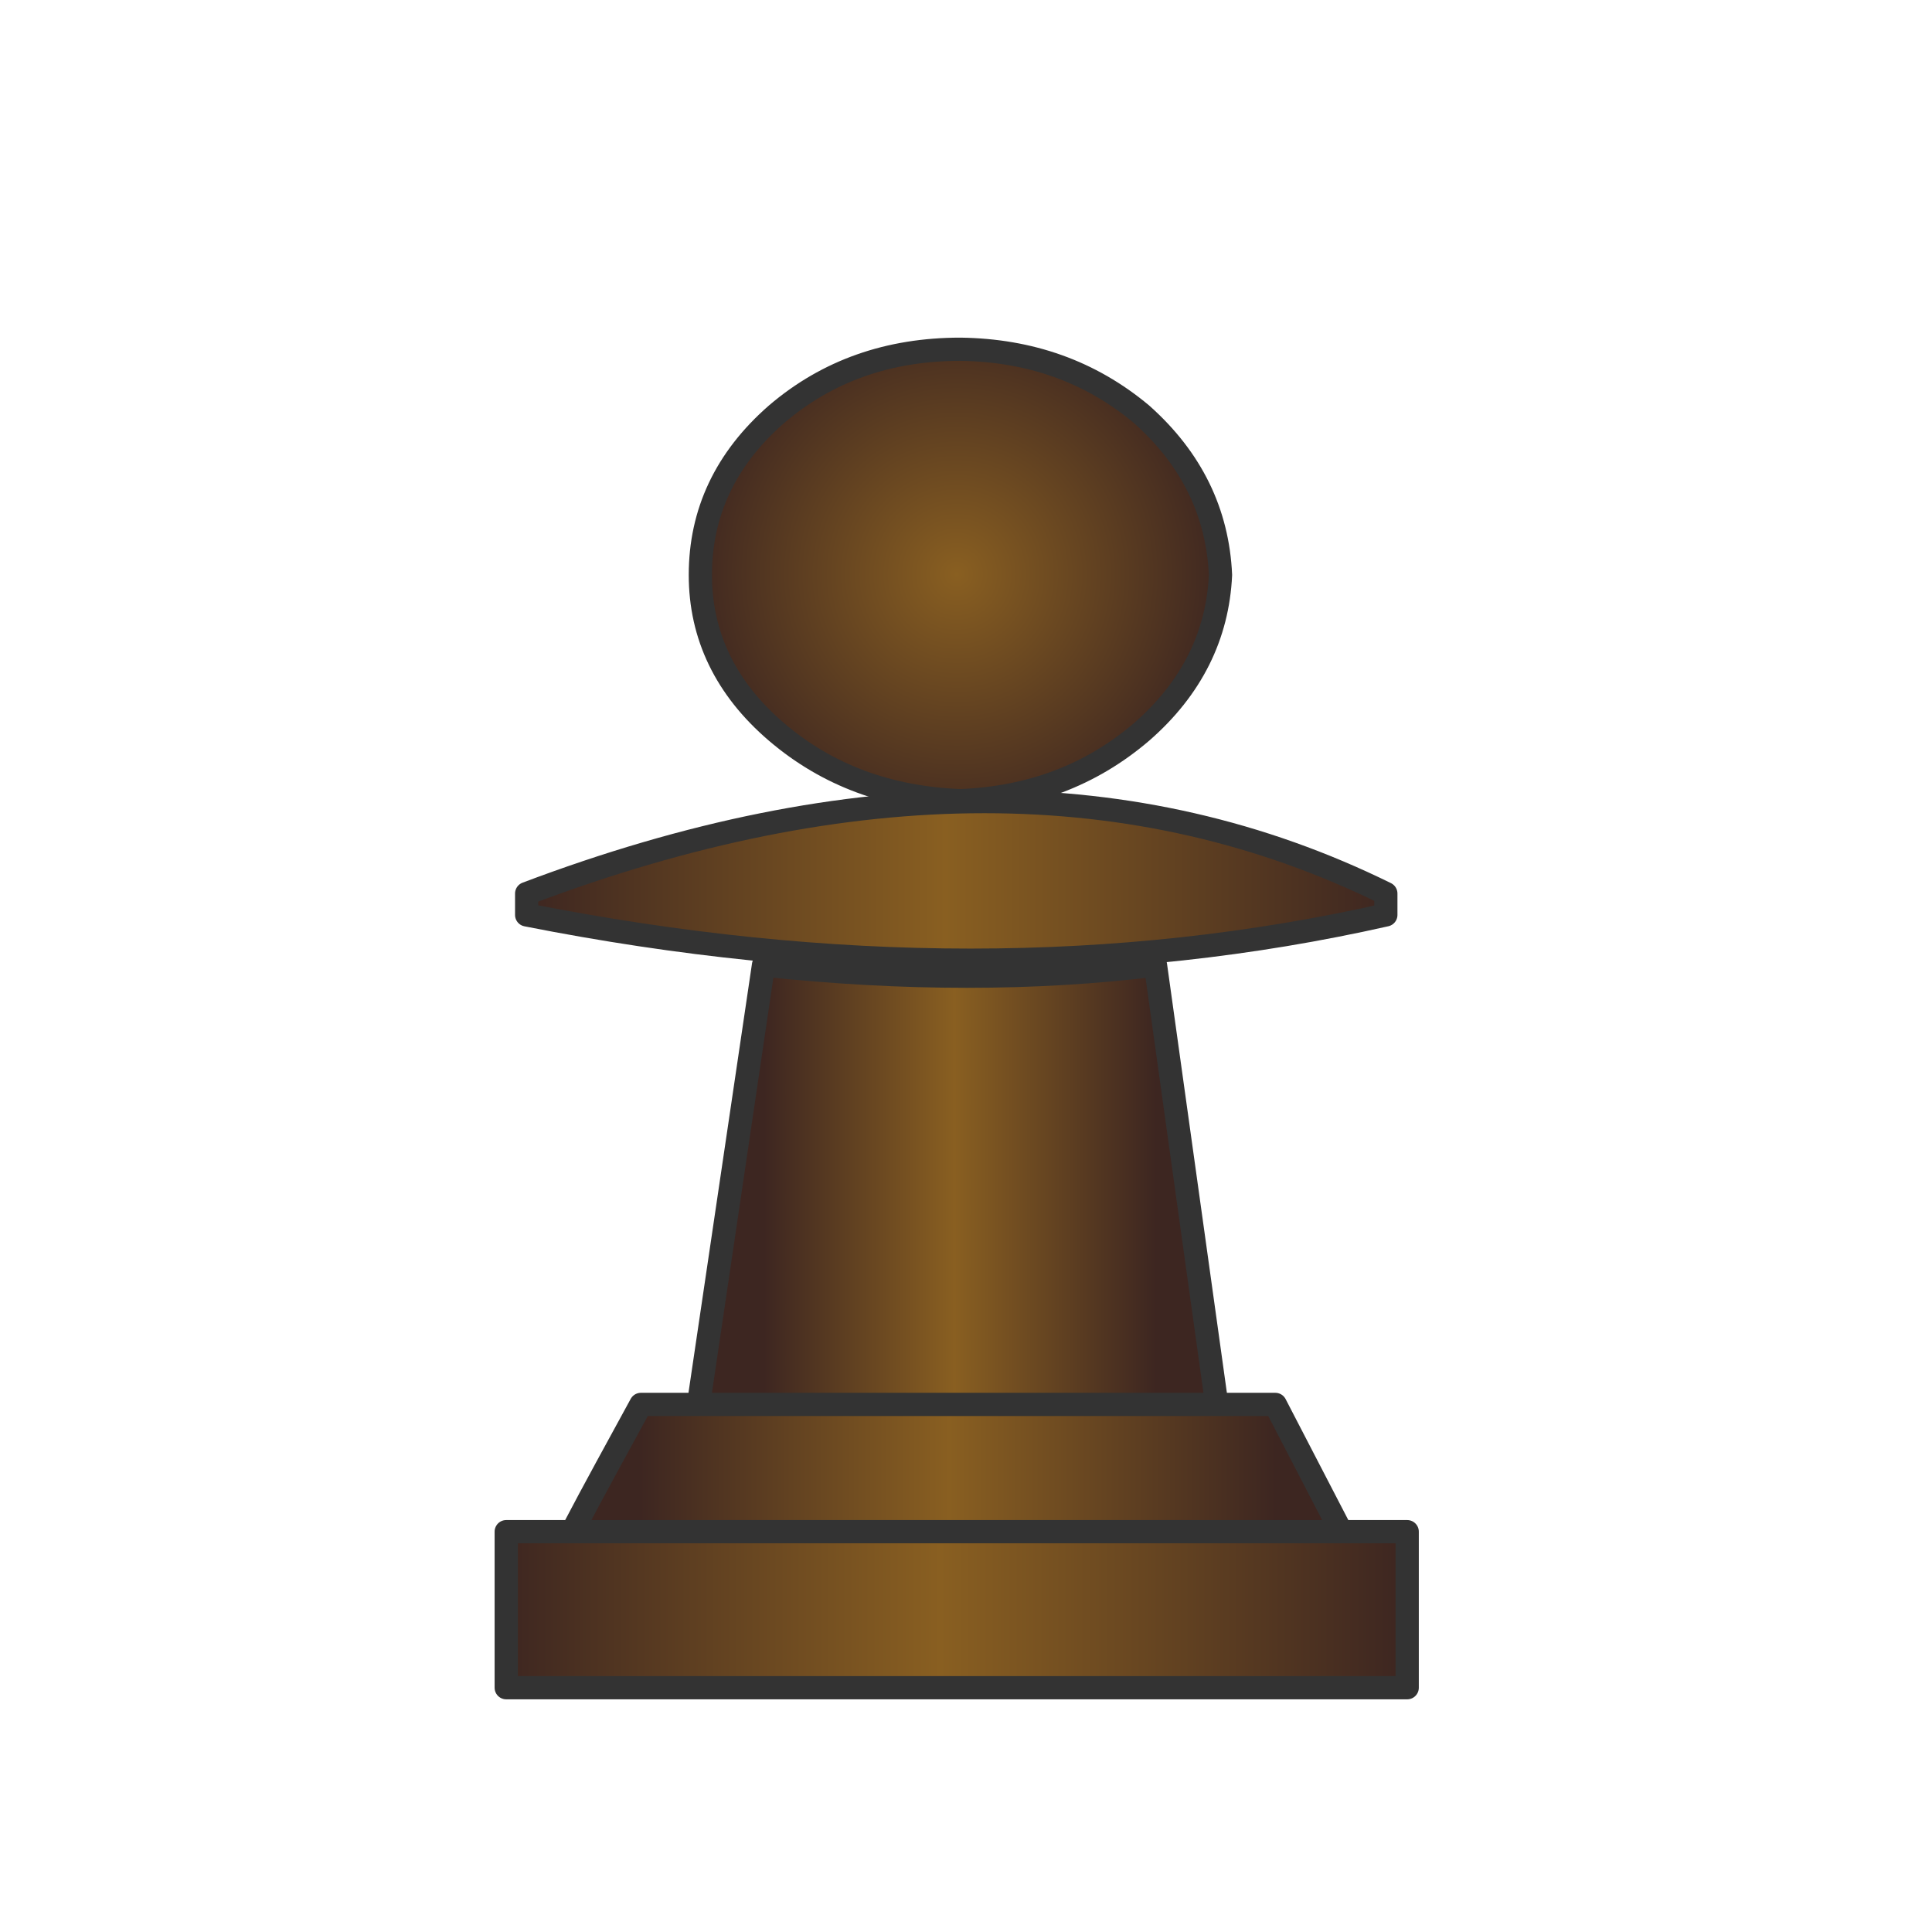 <?xml version="1.0" encoding="utf-8"?>
<!-- Generator: Adobe Illustrator 19.2.0, SVG Export Plug-In . SVG Version: 6.00 Build 0)  -->
<svg version="1.1" id="Layer_1" xmlns="http://www.w3.org/2000/svg" xmlns:xlink="http://www.w3.org/1999/xlink" x="0px" y="0px"
	 viewBox="0 0 208 208" style="enable-background:new 0 0 208 208;" xml:space="preserve">
<style type="text/css">
	.st0{display:none;fill:url(#SVGID_1_);}
	.st1{display:none;}
	.st2{display:inline;fill:#5C5F61;}
	.st3{fill:url(#SVGID_2_);}
	.st4{fill:url(#SVGID_3_);}
	.st5{fill:url(#SVGID_4_);}
	.st6{fill:url(#SVGID_5_);}
	.st7{fill:url(#SVGID_6_);}
	.st8{fill:none;stroke:#333333;stroke-width:2.5;stroke-linecap:round;stroke-linejoin:round;stroke-miterlimit:3;}
</style>
<radialGradient id="SVGID_1_" cx="103.7" cy="691.89" r="27.007" gradientTransform="matrix(1 0 0 1 0 -631.89)" gradientUnits="userSpaceOnUse">
	<stop  offset="0" style="stop-color:#E3BCA1"/>
	<stop  offset="0.174" style="stop-color:#DBB499"/>
	<stop  offset="0.449" style="stop-color:#C49D82"/>
	<stop  offset="0.789" style="stop-color:#9F785E"/>
	<stop  offset="1" style="stop-color:#855E44"/>
</radialGradient>
<ellipse class="st0" cx="103.7" cy="60" rx="29.3" ry="24.5"/>
<g class="st1">
	<path class="st2" d="M103.7,85.9C86.8,85.9,73,74.2,73,60s13.8-25.9,30.7-25.9s30.7,11.6,30.7,25.9S120.6,85.9,103.7,85.9z
		 M103.7,36.9c-15.4,0-27.9,10.4-27.9,23.1s12.5,23.1,27.9,23.1s27.9-10.4,27.9-23.1S119.1,36.9,103.7,36.9z"/>
</g>
<radialGradient id="SVGID_2_" cx="103" cy="152.165" r="29.035" gradientTransform="matrix(1 0 0 -1.02 0 217.013)" gradientUnits="userSpaceOnUse">
	<stop  offset="0" style="stop-color:#895F21"/>
	<stop  offset="1" style="stop-color:#3D2621"/>
</radialGradient>
<path class="st3" d="M122.5,44.6c5.4,4.8,8.2,10.6,8.5,17.3c-0.3,6.5-3.1,12.2-8.5,16.9c-5.5,4.7-12,7.1-19.5,7.4
	c-7.7-0.3-14.3-2.7-19.8-7.4C77.8,74.2,75,68.5,75,62c0-6.7,2.7-12.5,8.2-17.3c5.5-4.7,12.1-7,19.8-7C110.5,37.7,117,40,122.5,44.6z
	"/>
<linearGradient id="SVGID_3_" gradientUnits="userSpaceOnUse" x1="56.75" y1="113.052" x2="149.432" y2="113.052" gradientTransform="matrix(1 0 0 -1 0 207.89)">
	<stop  offset="0" style="stop-color:#3D2621"/>
	<stop  offset="0.486" style="stop-color:#895F21"/>
	<stop  offset="1" style="stop-color:#3D2621"/>
</linearGradient>
<path class="st4" d="M149.2,98.5c-28.8,6.5-59.6,6.5-92.5,0v-2.3c34.9-13.2,65.7-13.2,92.5,0V98.5z"/>
<linearGradient id="SVGID_4_" gradientUnits="userSpaceOnUse" x1="68.925" y1="49.84" x2="137.345" y2="49.84" gradientTransform="matrix(1 0 0 -1 0 207.89)">
	<stop  offset="0" style="stop-color:#3D2621"/>
	<stop  offset="0.486" style="stop-color:#895F21"/>
	<stop  offset="1" style="stop-color:#3D2621"/>
</linearGradient>
<path class="st5" d="M144.4,164.9H61.6c2.4-4.6,4.9-9.1,7.4-13.7h6.2H131h6.3L144.4,164.9z"/>
<linearGradient id="SVGID_5_" gradientUnits="userSpaceOnUse" x1="54.071" y1="34.54" x2="151.071" y2="34.54" gradientTransform="matrix(1 0 0 -1 0 207.89)">
	<stop  offset="0" style="stop-color:#3D2621"/>
	<stop  offset="0.486" style="stop-color:#895F21"/>
	<stop  offset="1" style="stop-color:#3D2621"/>
</linearGradient>
<polygon class="st6" points="61.6,164.9 144.4,164.9 151.5,164.9 151.5,181.8 54.5,181.8 54.5,164.9 "/>
<linearGradient id="SVGID_6_" gradientUnits="userSpaceOnUse" x1="82.232" y1="80.34" x2="124.44" y2="80.34" gradientTransform="matrix(1 0 0 -1 0 207.89)">
	<stop  offset="0" style="stop-color:#3D2621"/>
	<stop  offset="0.486" style="stop-color:#895F21"/>
	<stop  offset="1" style="stop-color:#3D2621"/>
</linearGradient>
<path class="st7" d="M130.9,151.2H75.1l7-47.3c15.1,1.6,29.2,1.6,42.2,0L130.9,151.2z"/>
<path class="st8" d="M122.9,44.6c5.4,4.8,8.2,10.6,8.5,17.3c-0.3,6.5-3.1,12.2-8.5,16.9c-5.5,4.7-12,7.1-19.5,7.4
	c-7.7-0.3-14.3-2.7-19.8-7.4c-5.5-4.7-8.2-10.4-8.2-16.9c0-6.7,2.7-12.5,8.2-17.3c5.5-4.7,12.1-7,19.8-7
	C110.9,37.7,117.4,40,122.9,44.6z M144.4,164.9h7.1v16.8h-97v-16.8h7.1c2.4-4.6,4.9-9.1,7.4-13.7h6.2l7-47.3
	c15.1,1.6,29.2,1.6,42.2,0l6.6,47.3h6.3L144.4,164.9H61.6 M75.2,151.2H131"/>
<path class="st8" d="M149.2,98.5c-28.8,6.5-59.6,6.5-92.5,0v-2.3c34.9-13.2,65.7-13.2,92.5,0V98.5z"/>
</svg>
